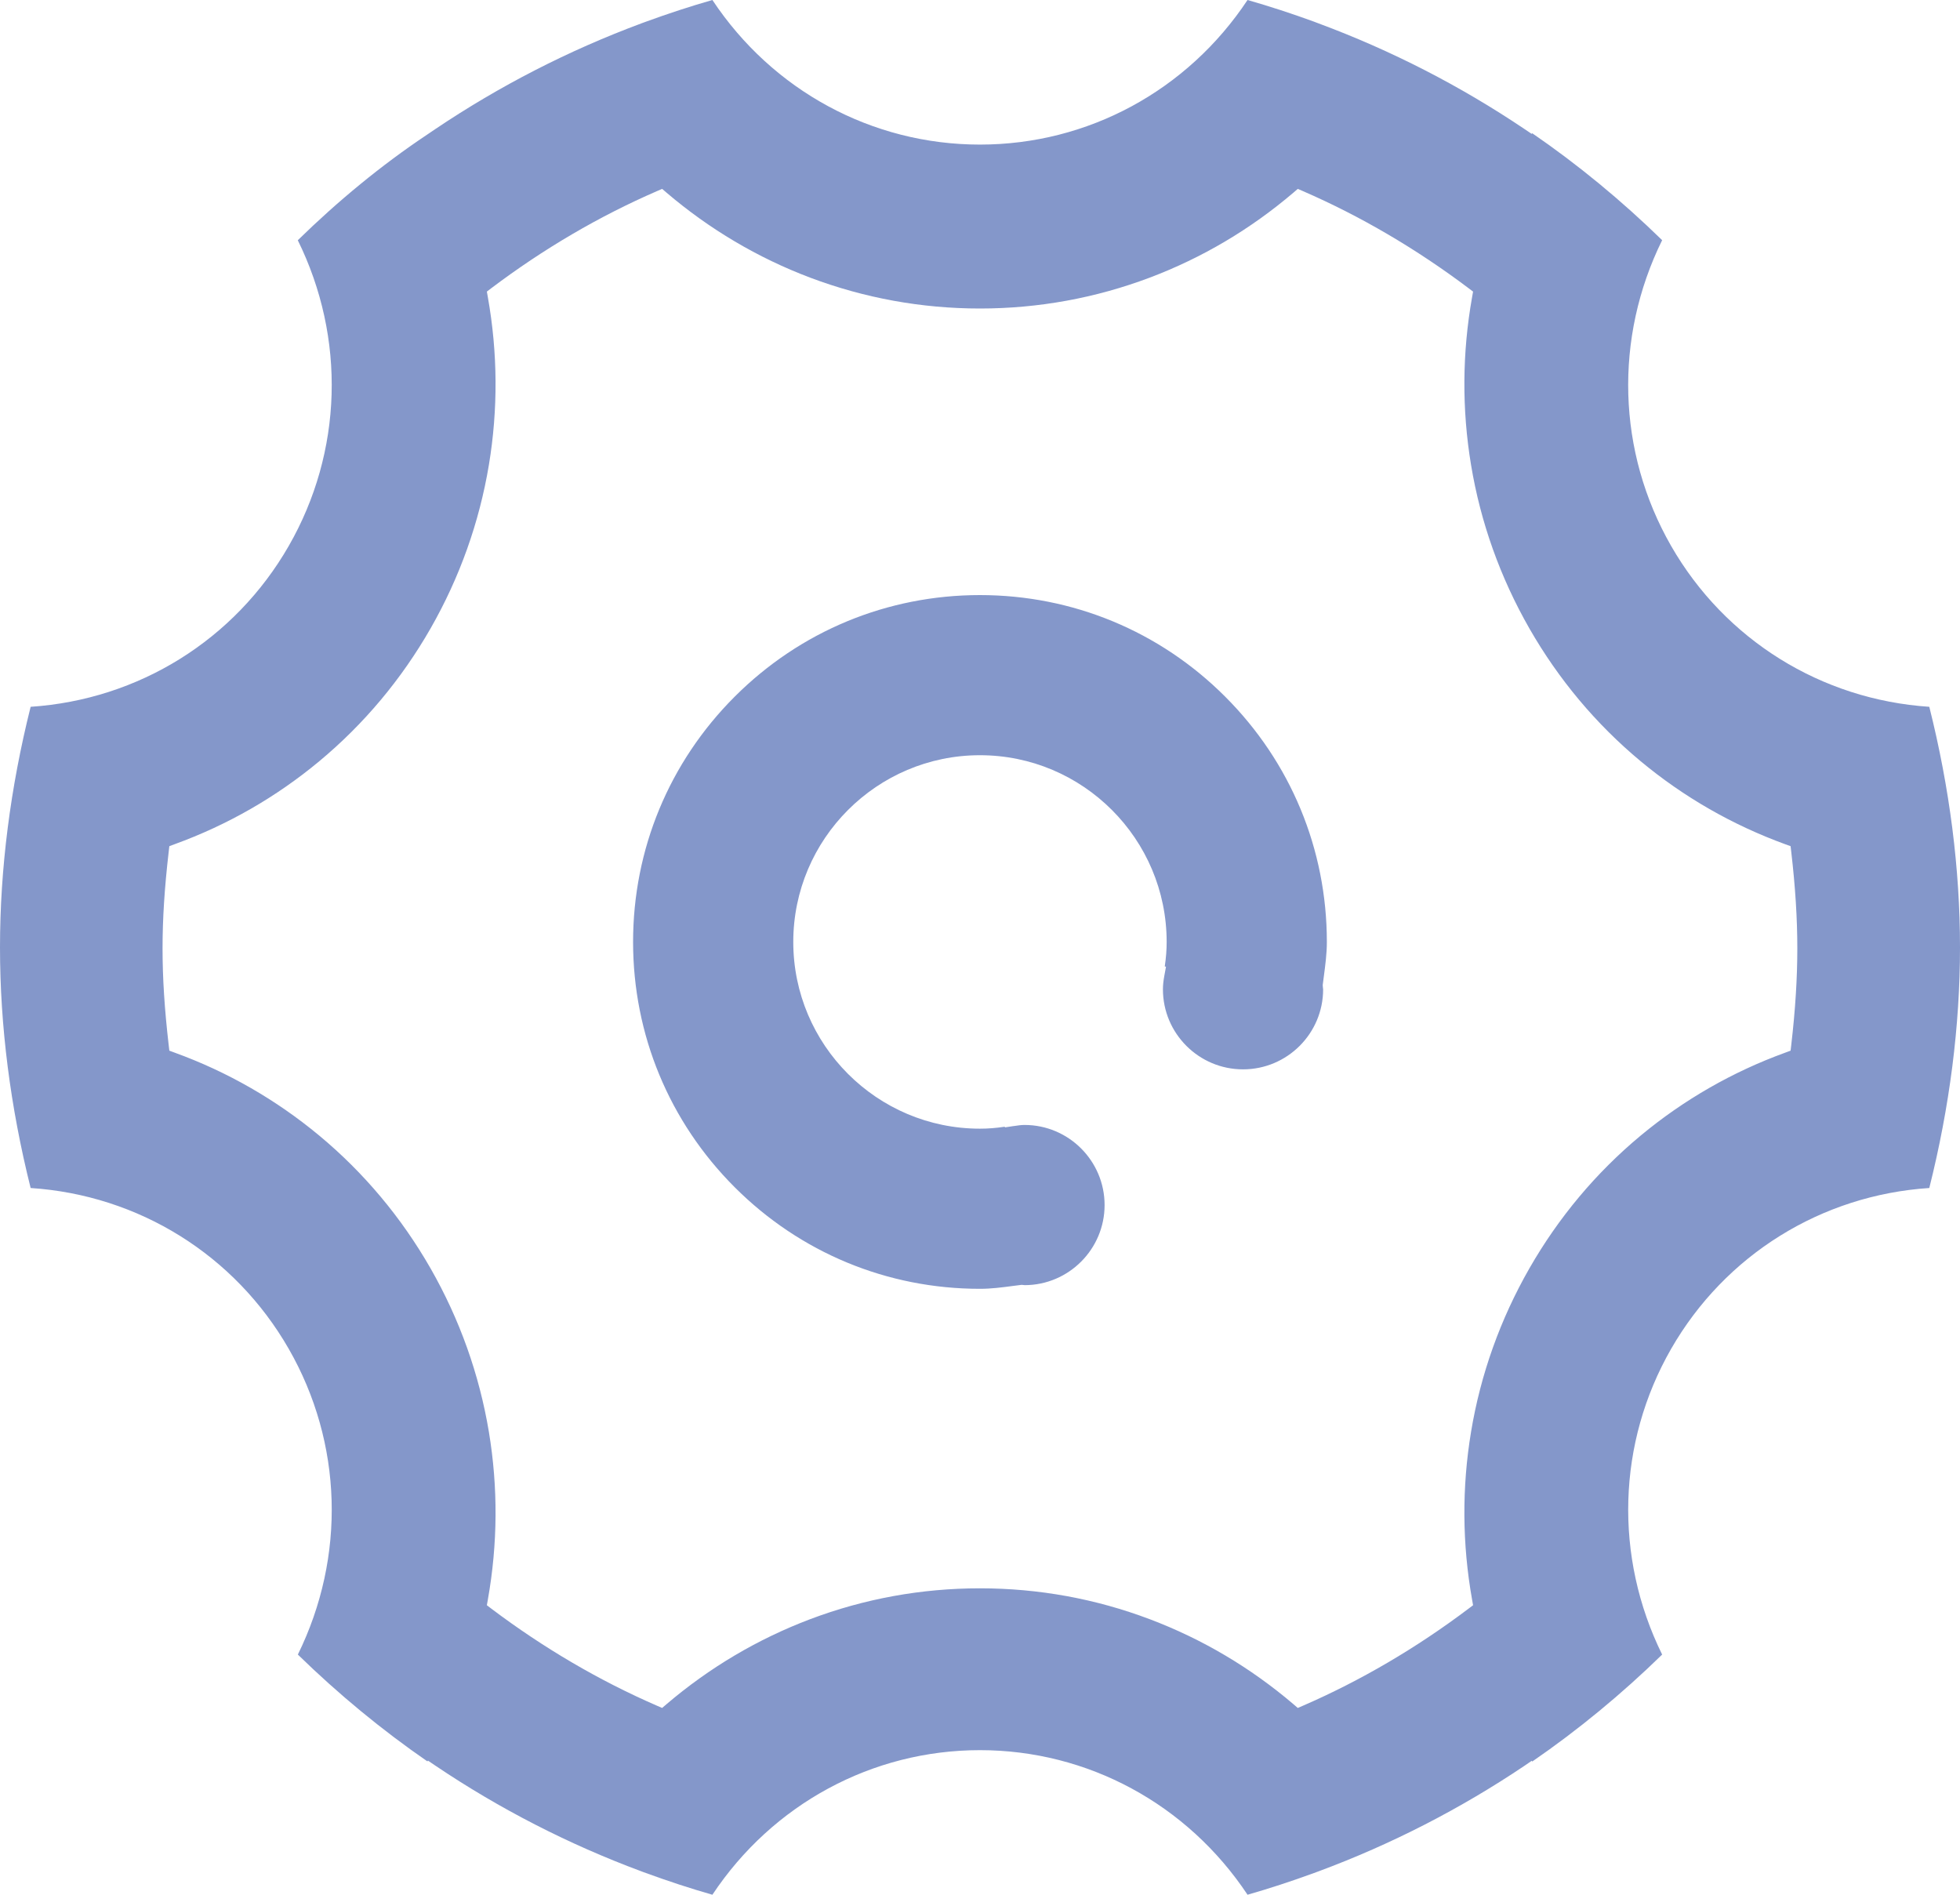 <?xml version="1.0" encoding="UTF-8"?>
<svg width="30px" height="29px" viewBox="0 0 30 29" version="1.1" xmlns="http://www.w3.org/2000/svg" xmlns:xlink="http://www.w3.org/1999/xlink">
    <title>系统管理</title>
    <g id="页面-1" stroke="none" stroke-width="1" fill="none" fill-rule="evenodd">
        <g id="监控管理-机房-布局图备份" transform="translate(-65, -651)" fill="#8497CA" fill-rule="nonzero">
            <g id="菜单">
                <g id="Main-menu" transform="translate(52, 24)">
                    <path d="M38.579,635.357 C37.752,633.916 37.703,632.174 38.441,630.676 C37.818,630.068 37.15,629.518 36.452,629.039 L36.444,629.049 L36.334,628.975 C35.352,628.314 34.296,627.772 33.187,627.36 L33.142,627.343 L33.111,627.331 C32.768,627.206 32.427,627.095 32.095,627 C31.174,628.388 29.651,629.213 27.999,629.213 C26.349,629.213 24.825,628.388 23.904,627 C23.571,627.095 23.229,627.207 22.887,627.332 C22.864,627.34 22.843,627.348 22.821,627.356 L22.811,627.36 C21.703,627.772 20.647,628.314 19.664,628.975 L19.534,629.063 C18.836,629.529 18.174,630.075 17.558,630.677 C18.296,632.175 18.246,633.917 17.419,635.357 C16.594,636.793 15.123,637.708 13.469,637.818 C13.158,639.059 13,640.298 13,641.5 C13,642.703 13.158,643.941 13.469,645.183 C15.123,645.292 16.594,646.207 17.419,647.644 C18.246,649.084 18.296,650.826 17.559,652.324 C18.179,652.929 18.846,653.479 19.542,653.959 L19.55,653.947 L19.665,654.025 C20.647,654.686 21.703,655.228 22.812,655.64 L22.849,655.654 L22.888,655.668 C23.233,655.794 23.574,655.906 23.904,656 C24.825,654.613 26.349,653.787 27.999,653.787 C29.65,653.787 31.173,654.613 32.095,656 C32.424,655.906 32.766,655.794 33.111,655.668 L33.149,655.654 L33.187,655.64 C34.296,655.228 35.352,654.686 36.334,654.026 L36.445,653.95 L36.453,653.961 C37.152,653.48 37.82,652.93 38.441,652.324 C37.703,650.826 37.753,649.084 38.579,647.644 C39.405,646.207 40.876,645.292 42.53,645.183 C42.842,643.94 43,642.701 43,641.5 C43,640.299 42.842,639.06 42.53,637.818 C40.876,637.708 39.405,636.794 38.579,635.357 Z M40.407,643.081 L40.326,643.111 C39.517,643.405 38.772,643.833 38.112,644.381 C37.429,644.949 36.856,645.633 36.409,646.413 C35.963,647.193 35.662,648.035 35.516,648.916 C35.375,649.766 35.38,650.63 35.532,651.484 L35.547,651.569 L35.478,651.621 C34.68,652.223 33.827,652.723 32.943,653.107 L32.864,653.141 L32.799,653.085 C32.141,652.524 31.401,652.086 30.599,651.783 C29.768,651.469 28.894,651.31 27.999,651.31 C27.105,651.31 26.23,651.469 25.399,651.783 C24.598,652.086 23.858,652.524 23.2,653.085 L23.135,653.141 L23.056,653.107 C22.172,652.723 21.319,652.223 20.52,651.621 L20.452,651.569 L20.467,651.484 C20.619,650.63 20.624,649.766 20.483,648.916 C20.336,648.036 20.036,647.193 19.59,646.413 C19.143,645.633 18.57,644.949 17.887,644.381 C17.227,643.833 16.483,643.405 15.673,643.111 L15.592,643.081 L15.582,642.996 C15.518,642.441 15.488,641.97 15.488,641.516 C15.488,641.062 15.518,640.592 15.582,640.037 L15.592,639.951 L15.673,639.921 C16.482,639.627 17.227,639.2 17.887,638.651 C18.57,638.083 19.143,637.399 19.59,636.619 C20.036,635.839 20.336,634.997 20.483,634.116 C20.624,633.266 20.619,632.402 20.467,631.548 L20.452,631.463 L20.52,631.411 C21.318,630.809 22.171,630.309 23.056,629.925 L23.135,629.891 L23.2,629.947 C23.858,630.508 24.598,630.946 25.399,631.249 C26.23,631.562 27.105,631.722 27.999,631.722 C28.894,631.722 29.769,631.562 30.599,631.249 C31.401,630.946 32.141,630.508 32.799,629.947 L32.864,629.891 L32.943,629.925 C33.826,630.309 34.679,630.809 35.478,631.411 L35.547,631.463 L35.532,631.548 C35.38,632.402 35.375,633.266 35.516,634.116 C35.662,634.997 35.963,635.839 36.409,636.619 C36.856,637.399 37.429,638.083 38.112,638.651 C38.772,639.2 39.517,639.627 40.326,639.922 L40.407,639.951 L40.417,640.037 C40.48,640.58 40.51,641.064 40.51,641.516 C40.51,641.968 40.48,642.452 40.417,642.996 L40.407,643.081 Z M24.245,637.663 C23.242,638.666 22.69,639.999 22.69,641.417 C22.69,642.835 23.242,644.168 24.245,645.171 C25.248,646.174 26.581,646.726 27.999,646.726 C28.169,646.726 28.332,646.705 28.505,646.682 C28.545,646.677 28.584,646.672 28.623,646.667 L28.634,646.666 L28.644,646.666 C28.658,646.666 28.67,646.668 28.679,646.669 L28.683,646.67 C29.358,646.669 29.907,646.119 29.907,645.444 C29.907,644.768 29.357,644.218 28.681,644.218 C28.63,644.218 28.579,644.226 28.524,644.234 L28.507,644.236 L28.382,644.255 L28.379,644.245 C28.242,644.266 28.119,644.275 27.999,644.275 C26.424,644.275 25.142,642.993 25.142,641.417 C25.142,639.841 26.424,638.559 27.999,638.559 C29.575,638.559 30.857,639.841 30.857,641.417 C30.857,641.536 30.848,641.657 30.828,641.792 L30.847,641.796 L30.822,641.931 C30.807,642.012 30.8,642.079 30.8,642.142 C30.8,642.818 31.35,643.367 32.026,643.367 C32.702,643.367 33.252,642.818 33.252,642.142 C33.251,642.137 33.251,642.133 33.25,642.128 C33.248,642.114 33.247,642.1 33.246,642.085 L33.246,642.074 C33.252,642.028 33.256,641.993 33.261,641.958 C33.285,641.773 33.309,641.599 33.309,641.417 C33.309,639.999 32.756,638.666 31.753,637.663 C30.751,636.66 29.417,636.108 27.999,636.108 C26.581,636.108 25.248,636.66 24.245,637.663 Z" id="系统管理"></path>
                </g>
            </g>
        </g>
    </g>
</svg>